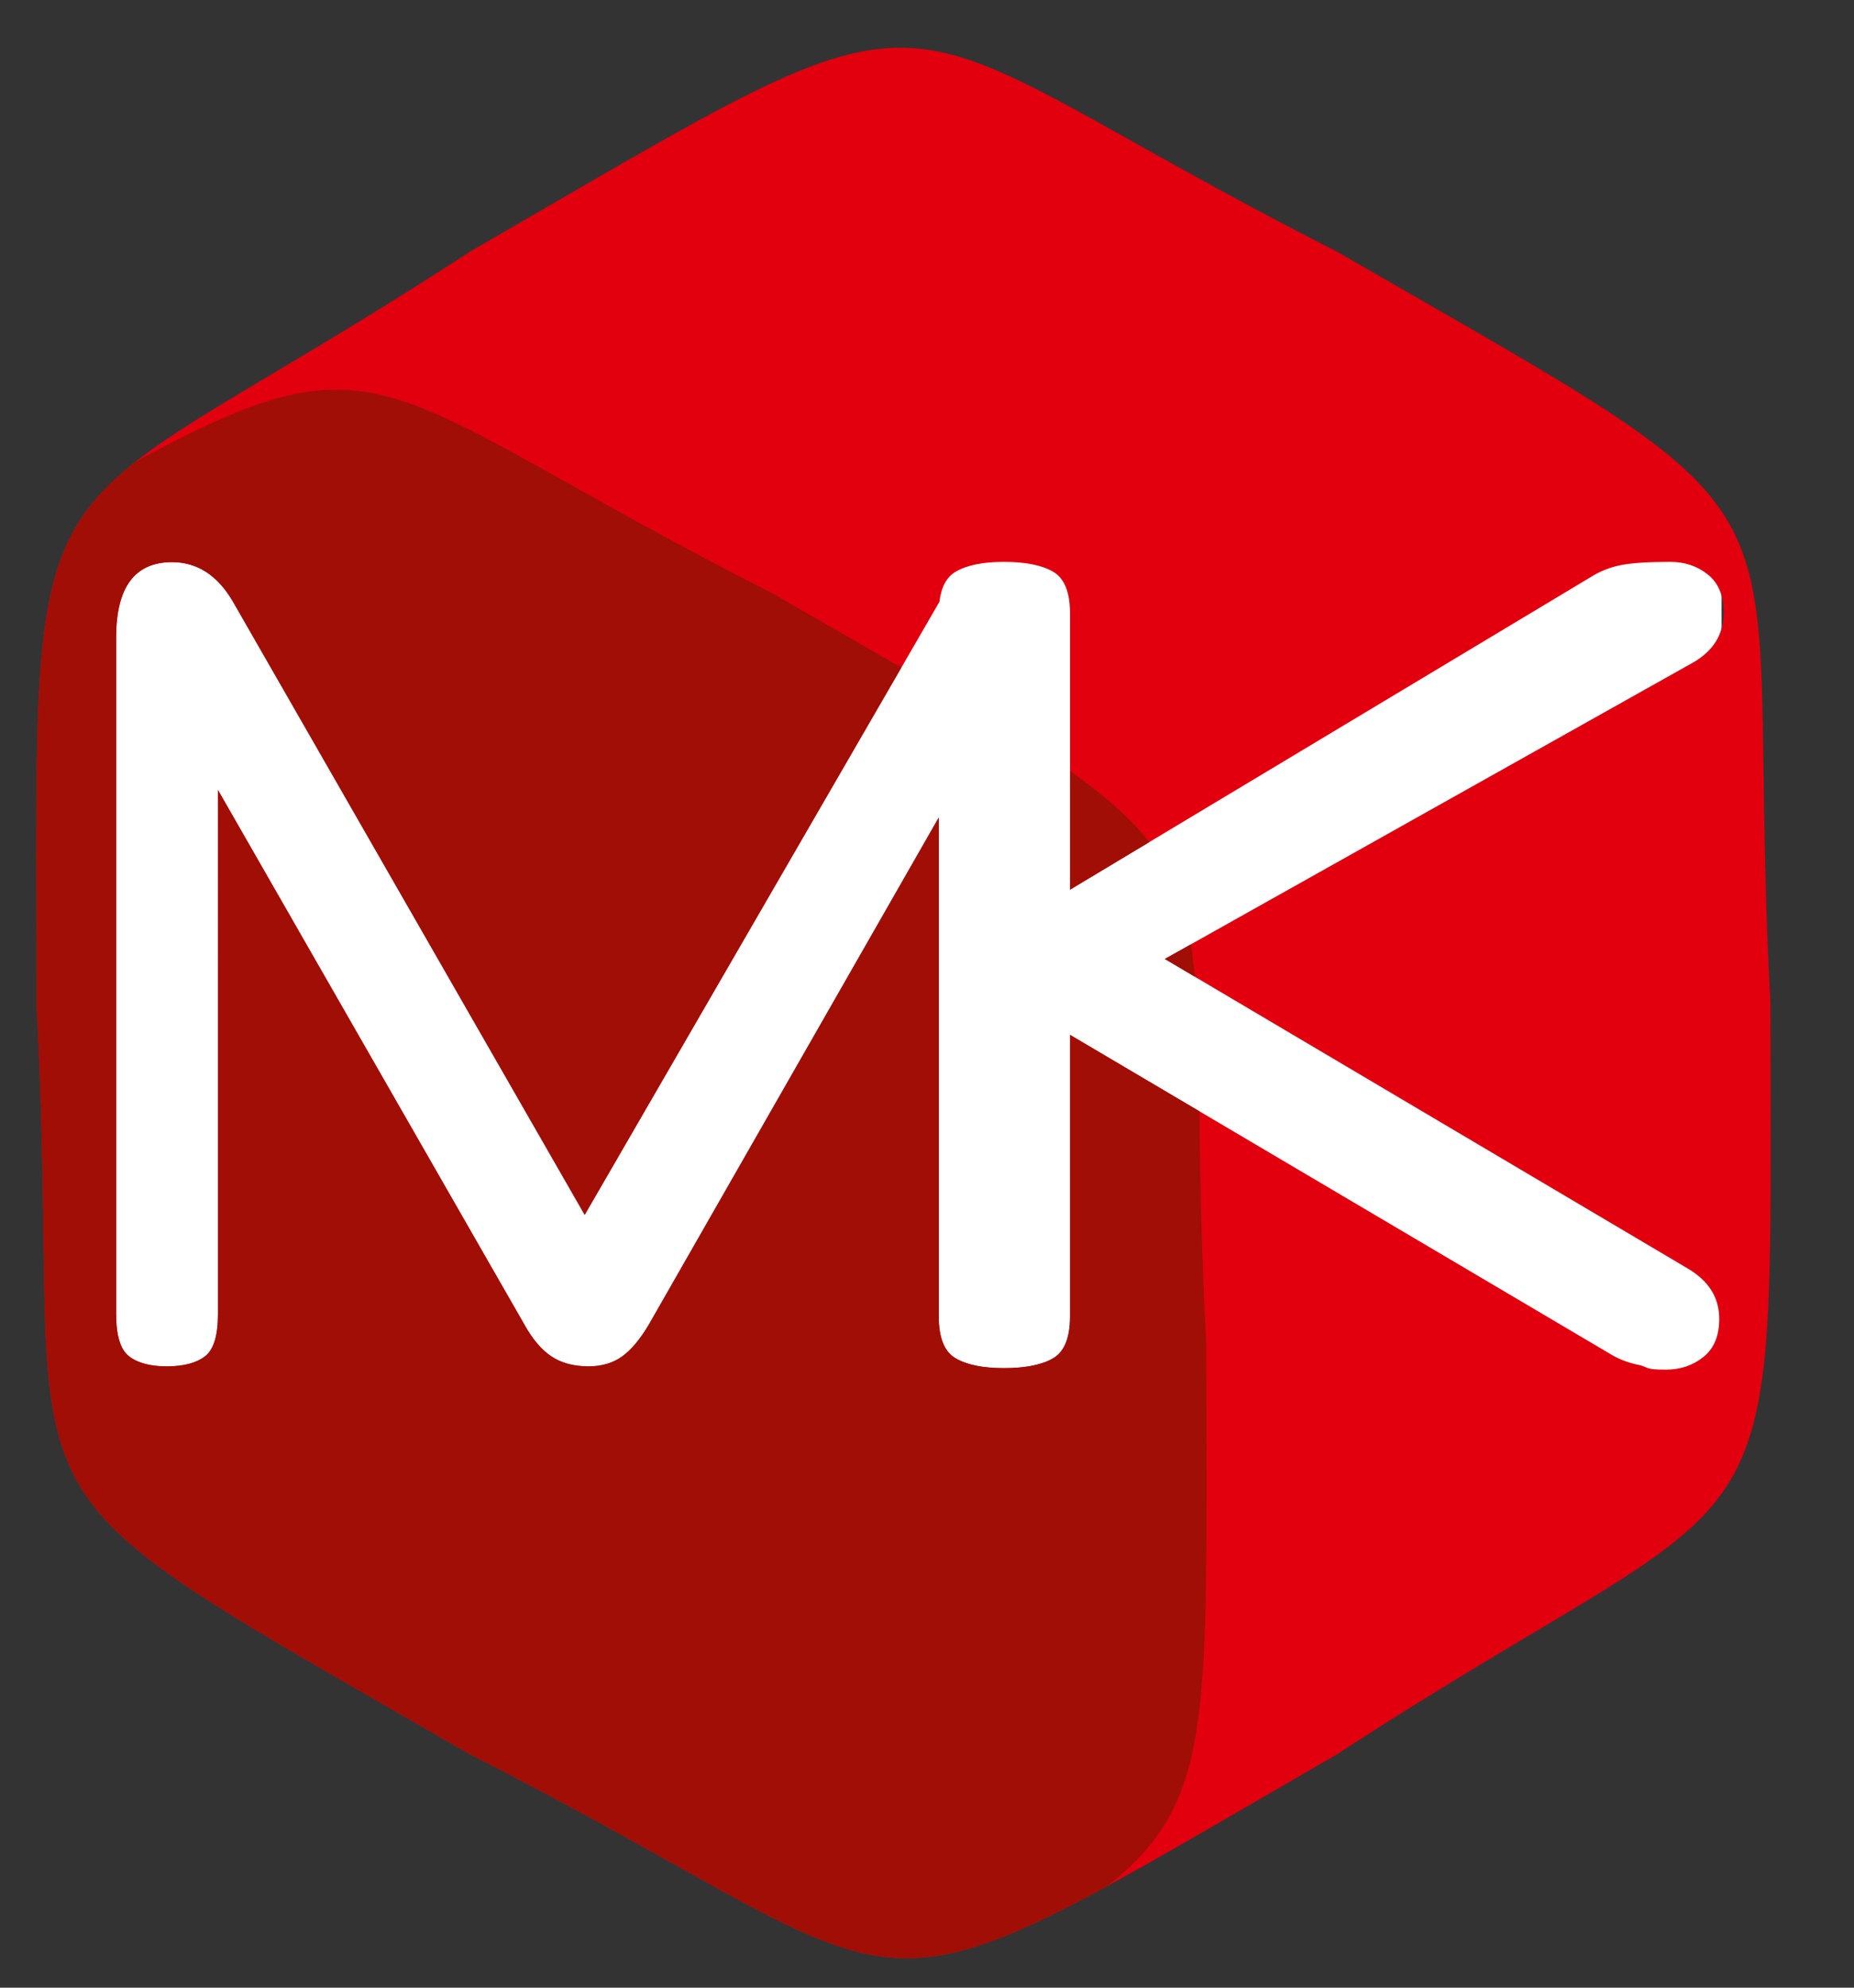 <?xml version="1.0" encoding="utf-8"?>
<!-- Generator: Adobe Illustrator 16.0.0, SVG Export Plug-In . SVG Version: 6.00 Build 0)  -->
<!DOCTYPE svg PUBLIC "-//W3C//DTD SVG 1.1//EN" "http://www.w3.org/Graphics/SVG/1.1/DTD/svg11.dtd">
<svg version="1.1" xmlns="http://www.w3.org/2000/svg" xmlns:xlink="http://www.w3.org/1999/xlink" x="0px" y="0px" width="70px"
	 height="75px" viewBox="0 0 70 75" enable-background="new 0 0 70 75" xml:space="preserve">
<rect x="0" y="0" width="70" height="75" fill="#333333" stroke="none"/>
<g id="Layer_2">
	<rect x="3" y="21" fill="#FFFFFF" width="62" height="32"/>
</g>
<g id="Layer_1">
	<g>
		<path fill-rule="evenodd" clip-rule="evenodd" fill="#E2000F" d="M50.478,9.496c19.294,11.139,15.258,7.75,16.367,28.349
			c0,22.278,0.917,17.089-16.367,28.349c-19.294,11.14-14.341,9.339-32.734,0C-1.551,55.055,2.485,58.443,1.376,37.845
			c0-22.279-0.917-17.089,16.367-28.349C37.037-1.644,32.084,0.157,50.478,9.496L50.478,9.496z M35.444,30.849v18.823
			c0,0.803,0.21,1.328,0.632,1.577c0.424,0.249,1.032,0.374,1.827,0.374c0.82,0,1.441-0.125,1.864-0.374
			c0.422-0.249,0.634-0.774,0.634-1.577V39.048l20.317,11.994c0.348,0.222,0.728,0.374,1.137,0.456
			c0.409,0.084,0.198,0.182,1.043,0.182c0.547,0,1.021-0.16,1.416-0.477c0.398-0.317,0.598-0.796,0.598-1.433
			c0-0.829-0.41-1.445-1.193-1.909L43.98,36.184L63.887,25.02c0.795-0.443,1.193-1.079,1.193-1.909c0-0.636-0.199-1.113-0.597-1.432
			c-0.397-0.318-0.87-0.478-1.417-0.478c-0.846,0-1.473,0.042-1.883,0.125s-0.789,0.235-1.137,0.457L40.401,33.569V23.153
			c0-0.803-0.212-1.329-0.634-1.578c-0.423-0.249-1.044-0.374-1.864-0.374c-0.795,0-1.403,0.125-1.827,0.374
			c-0.338,0.2-0.541,0.577-0.607,1.132L22.076,45.838L8.779,22.672c-0.578-0.974-1.339-1.461-2.284-1.461
			c-1.407,0-2.11,0.946-2.11,2.839v25.544c0,0.807,0.164,1.336,0.491,1.586c0.328,0.251,0.8,0.376,1.417,0.376
			c0.636,0,1.117-0.125,1.445-0.376c0.328-0.25,0.491-0.779,0.491-1.586V29.809l11.563,20.16c0.308,0.557,0.65,0.961,1.026,1.211
			c0.376,0.251,0.843,0.376,1.402,0.376c0.501,0,0.925-0.125,1.272-0.376c0.347-0.25,0.684-0.654,1.012-1.211L35.444,30.849z"/>
		<path fill-rule="evenodd" clip-rule="evenodd" fill="#A10E06" d="M41.809,71.162c-9.585,5.219-9.152,2.604-24.065-4.969
			C-1.551,55.055,2.485,58.443,1.376,37.845c0-14.089-0.365-17.193,3.737-20.418c9.585-5.218,9.152-2.603,24.065,4.969
			c1.817,1.049,3.427,1.969,4.854,2.792l-11.956,20.65L8.779,22.672c-0.578-0.974-1.339-1.461-2.284-1.461
			c-1.407,0-2.11,0.946-2.11,2.839v25.544c0,0.807,0.164,1.336,0.491,1.586c0.328,0.251,0.8,0.376,1.417,0.376
			c0.636,0,1.117-0.125,1.445-0.376c0.328-0.25,0.491-0.779,0.491-1.586V29.809l11.563,20.16c0.308,0.557,0.65,0.961,1.026,1.211
			c0.376,0.251,0.843,0.376,1.402,0.376c0.501,0,0.925-0.125,1.272-0.376c0.347-0.25,0.684-0.654,1.012-1.211l10.939-19.12v18.823
			c0,0.803,0.21,1.328,0.632,1.577c0.424,0.249,1.032,0.374,1.827,0.374c0.82,0,1.441-0.125,1.864-0.374
			c0.422-0.249,0.634-0.774,0.634-1.577V39.048l4.882,2.882c0.031,2.342,0.068,5.21,0.262,8.814
			C45.545,64.833,45.91,67.938,41.809,71.162L41.809,71.162z M40.401,29.096v4.474l2.991-1.795
			C42.697,30.881,41.734,30.034,40.401,29.096L40.401,29.096z M44.962,35.634l-0.981,0.55l1.129,0.668
			C45.071,36.421,45.022,36.017,44.962,35.634z"/>
	</g>
</g>
</svg>
